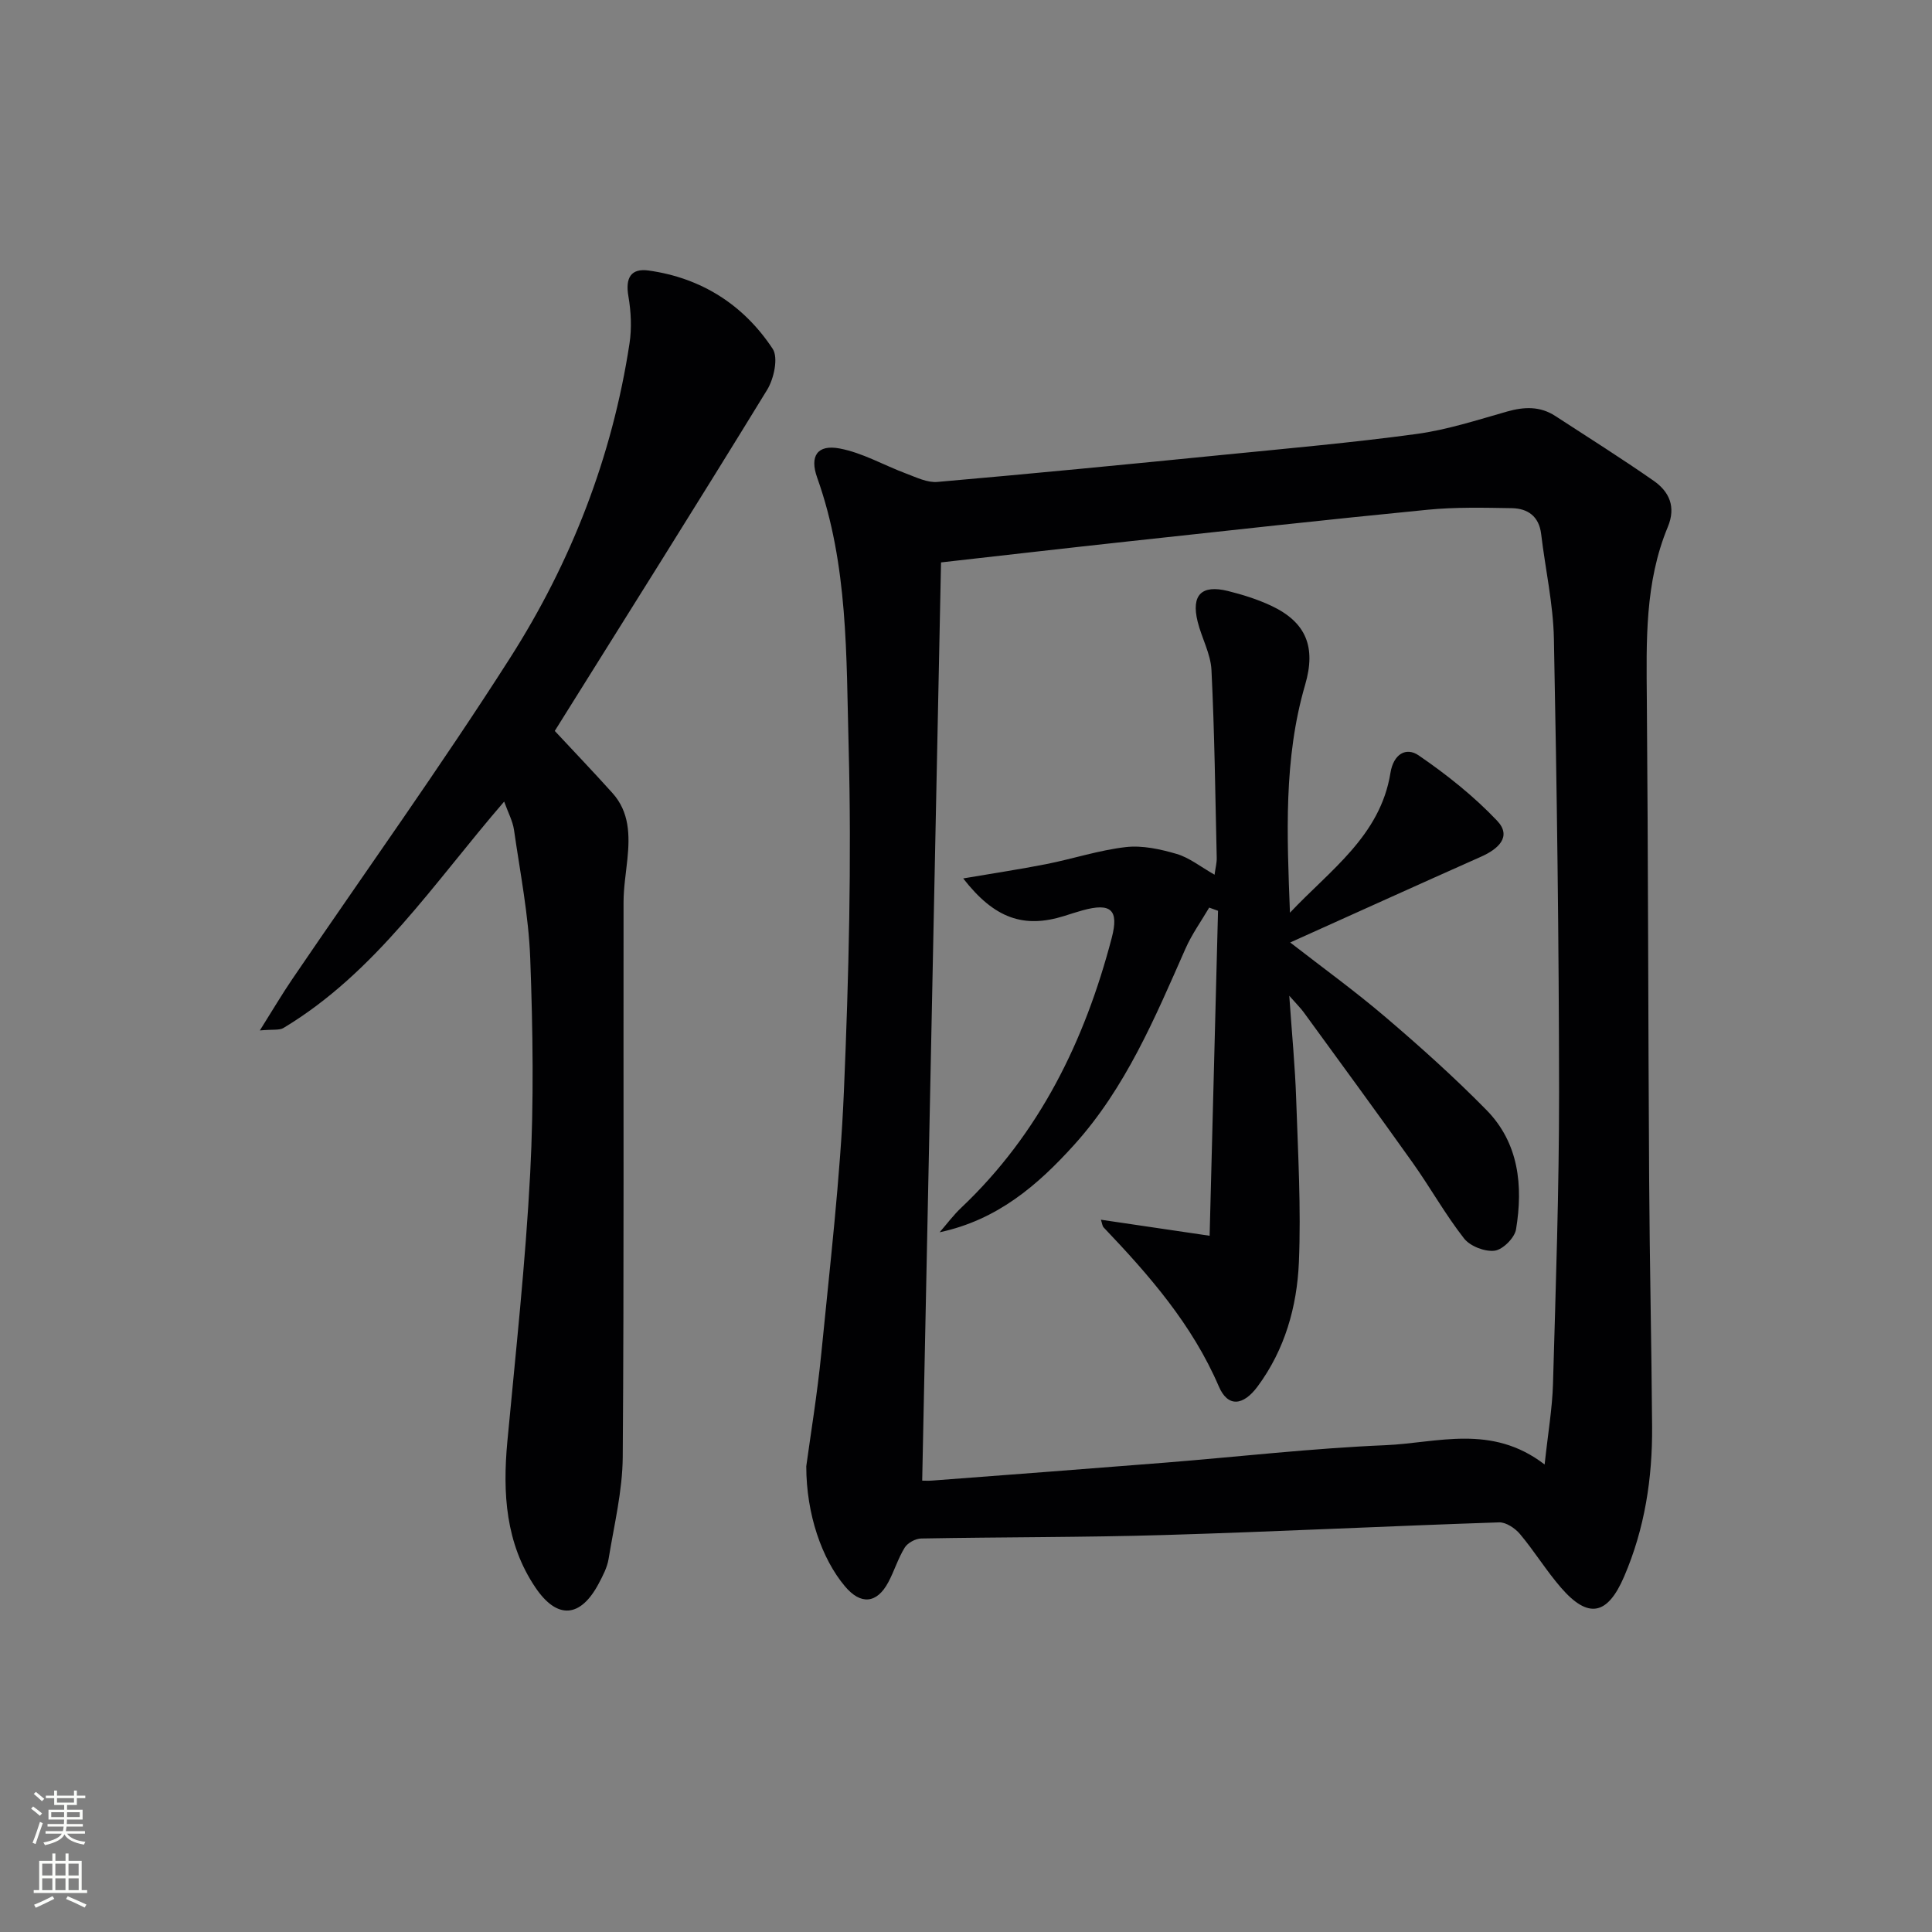 <svg enable-background="new 0 0 400 400" viewBox="0 0 400 400" xmlns="http://www.w3.org/2000/svg"><rect x="0" y="0" width="400" height="400" fill="#808080" stroke="none"/><g fill="#010103"><path d="m166.93 303.57c.86-6.34 2.27-14.86 3.12-23.43 1.77-18.03 3.9-36.06 4.67-54.14 1.01-23.78 1.61-47.63.98-71.41-.5-18.66-.06-37.61-6.51-55.69-1.61-4.5.05-6.91 4.63-6.05 4.76.89 9.18 3.48 13.8 5.2 2.09.78 4.36 1.91 6.45 1.73 19.7-1.72 39.38-3.64 59.06-5.6 13.39-1.33 26.81-2.52 40.14-4.33 6.35-.86 12.57-2.89 18.77-4.65 3.54-1 6.82-1.12 9.96.92 6.81 4.43 13.7 8.77 20.36 13.41 3.24 2.26 4.68 5.39 2.94 9.57-4.78 11.51-4.44 23.65-4.34 35.81.28 33.16.27 66.32.48 99.47.1 16.98.49 33.96.61 50.94.08 10.72-1.51 21.14-5.8 31.11-3.42 7.95-7.39 8.84-13.08 2.26-3.04-3.51-5.49-7.53-8.48-11.09-1.01-1.2-2.89-2.46-4.32-2.41-23.11.77-46.2 1.93-69.31 2.62-16.77.5-33.56.41-50.34.72-1.17.02-2.79.9-3.4 1.87-1.39 2.24-2.16 4.85-3.41 7.19-2.38 4.46-5.73 4.72-8.99.82-4.74-5.64-7.99-14.85-7.99-24.84zm152.87-.36c.69-6.48 1.58-11.56 1.73-16.66.57-20.12 1.27-40.25 1.26-60.38-.03-31.29-.45-62.59-1.07-93.88-.14-7.25-1.78-14.47-2.64-21.72-.44-3.68-2.77-5.3-6.07-5.36-5.82-.1-11.68-.24-17.46.33-20.66 2.02-41.3 4.31-61.94 6.55-12.82 1.39-25.63 2.87-38.78 4.35-1.3 63.46-2.6 126.6-3.9 190.11.45 0 1.25.05 2.04-.01 16.07-1.22 32.15-2.43 48.21-3.71 15.23-1.22 30.44-2.98 45.7-3.62 10.69-.46 21.91-4.47 32.92 4z"/><path d="m114.86 151.33c4.05 4.35 8.07 8.55 11.95 12.87 3.53 3.93 3.58 8.74 3.09 13.63-.3 2.96-.79 5.93-.8 8.89-.05 38.31.11 76.62-.17 114.93-.05 7.05-1.79 14.1-2.93 21.12-.29 1.75-1.18 3.46-2.03 5.06-3.77 7.13-8.6 7.55-13.13.83-6.17-9.16-6.79-19.52-5.8-30.19 1.73-18.5 3.76-37 4.73-55.55.77-14.78.56-29.65.01-44.46-.33-8.91-2.09-17.77-3.36-26.63-.27-1.85-1.23-3.61-2.04-5.87-14.55 16.83-26.56 35.36-45.69 46.87-.86.52-2.19.26-4.89.51 2.65-4.21 4.57-7.48 6.71-10.62 15.04-22.12 30.65-43.88 45.04-66.41 12.7-19.88 21.2-41.7 24.78-65.19.49-3.19.32-6.61-.23-9.81-.64-3.72.47-5.82 4.2-5.3 10.93 1.53 19.66 7.11 25.67 16.2 1.21 1.83.27 6.18-1.13 8.48-14.5 23.66-29.28 47.12-43.98 70.64z"/><path d="m199.42 181.87c6.18-1.06 11.7-1.88 17.17-2.96 5.52-1.09 10.94-2.89 16.5-3.53 3.43-.39 7.15.43 10.53 1.42 2.62.77 4.92 2.64 7.84 4.3.19-1.43.48-2.47.45-3.5-.3-12.97-.45-25.94-1.09-38.89-.17-3.37-2.03-6.63-2.86-10-1.36-5.51.78-7.71 6.27-6.35 3.05.76 6.1 1.71 8.93 3.04 7.3 3.42 9.33 8.58 7.06 16.36-4.5 15.39-3.76 31.18-3.15 47.21 8.26-8.8 18.71-15.89 20.81-28.96.63-3.91 3.25-5.39 5.83-3.62 5.8 3.97 11.41 8.43 16.24 13.52 3.15 3.32.21 5.89-3.29 7.45-13.04 5.8-26.03 11.69-39.54 17.77 6.52 5.07 13.34 10 19.73 15.45 7.2 6.14 14.27 12.48 20.9 19.23 6.73 6.85 7.61 15.7 6.13 24.71-.29 1.76-2.73 4.2-4.42 4.42-2.02.26-5.09-.92-6.35-2.54-3.88-4.96-6.98-10.53-10.63-15.67-7.42-10.44-15-20.76-22.54-31.12-.64-.88-1.43-1.65-3.01-3.45.55 7.98 1.21 14.69 1.43 21.42.38 11.25 1.03 22.54.56 33.77-.39 9.17-2.9 18.07-8.53 25.68-3.01 4.07-6.18 4.36-8.04.03-5.51-12.83-14.41-23.02-23.84-32.92-.3-.31-.33-.89-.58-1.61 7.15 1.05 14.14 2.08 22.51 3.32.6-23.32 1.17-45.3 1.74-67.28-.61-.22-1.22-.44-1.83-.66-1.66 2.83-3.61 5.54-4.92 8.52-6.32 14.31-12.36 28.77-23.04 40.6-7.54 8.35-15.89 15.55-27.85 18.1 1.48-1.7 2.84-3.54 4.47-5.08 16.23-15.37 25.58-34.57 31.16-55.86 1.53-5.83-.16-7.33-6.01-5.72-1.28.35-2.54.77-3.81 1.17-8.35 2.61-14.44.58-20.93-7.77z"/></g><path d="m6.44 374.46.42-.45c.65.47 1.27.95 1.85 1.44l-.45.49c-.65-.56-1.25-1.06-1.82-1.48m.93 7.33-.63-.26c.55-1.36 1.05-2.8 1.53-4.33.19.1.38.19.59.27-.47 1.29-.96 2.73-1.49 4.32m-.38-10.38.44-.42c.43.34 1.01.82 1.74 1.44l-.49.49c-.53-.51-1.09-1.01-1.69-1.51m2.5.35h1.72v-1.04h.59v1.04h3.52v-1.04h.59v1.04h1.75v.53h-1.75v1.42h-2.03v.97h3.22v2.03h-3.24c0 .35-.01.66-.03.93h3.32v.53h-3.37c-.03.27-.08.58-.15.94h3.96v.53h-3.71c.67.92 1.93 1.48 3.79 1.68-.13.24-.23.44-.29.59-2.13-.38-3.48-1.08-4.04-2.12-.43.97-1.77 1.72-4.03 2.23-.09-.19-.2-.37-.33-.55 2.1-.42 3.37-1.03 3.81-1.83h-3.36v-.53h3.58c.08-.29.13-.61.16-.94h-3.33v-.53h3.39c.02-.27.04-.58.04-.93h-3.23v-2.03h3.25v-.97h-2.07v-1.42h-1.73zm1.12 3.44v1h2.65c.01-.3.02-.44.01-.4v-.25-.35zm1.19-2h3.52v-.91h-3.52zm4.71 2h-2.63v.59c0 .15-.01.28-.01.4h2.64z" fill="#fbfcfa"/><path d="m13.56 383.74h.63v1.52h2.72v6.07h1.13v.6h-11.06v-.6h1.13v-6.07h2.73v-1.52h.63v1.52h2.1v-1.52zm-2.69 8.83.38.56c-1.24.63-2.53 1.25-3.85 1.85-.1-.21-.21-.42-.34-.63 1.37-.55 2.63-1.15 3.81-1.78m-2.13-4.27h2.1v-2.45h-2.1zm0 3.04h2.1v-2.46h-2.1zm2.72-3.04h2.1v-2.45h-2.1zm0 3.04h2.1v-2.46h-2.1zm6.07 3.6c-1.41-.71-2.7-1.3-3.86-1.78l.35-.56c1.45.62 2.75 1.19 3.88 1.72zm-1.25-9.09h-2.1v2.45h2.1zm-2.09 5.49h2.1v-2.46h-2.1z" fill="#fbfcfa"/></svg>